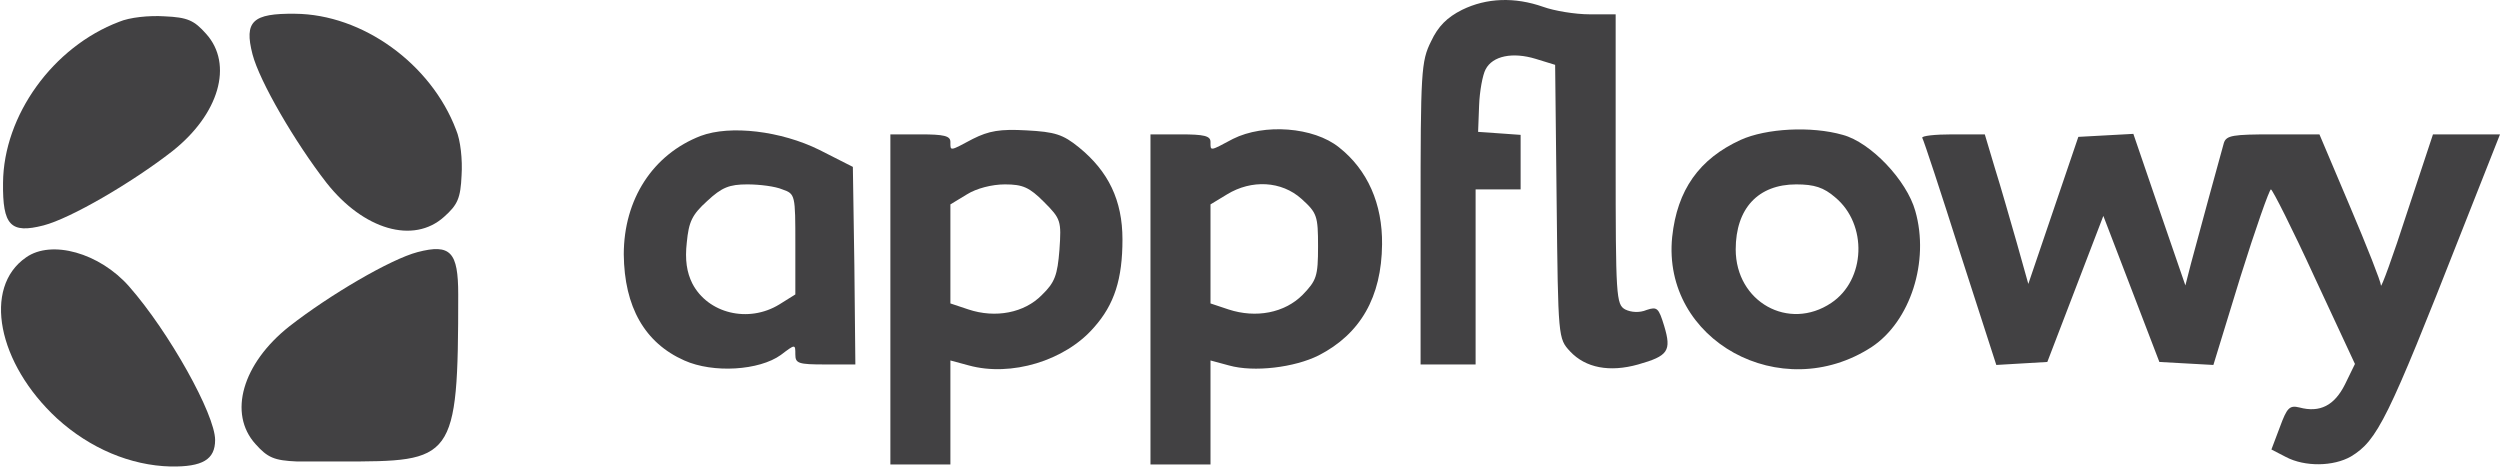 <svg width="645" height="121" viewBox="0 0 645 121" fill="none" xmlns="http://www.w3.org/2000/svg">
<path d="M377.221 2.534C373.35 4.47 371.027 6.793 369.22 10.664C366.639 15.826 366.51 18.407 366.51 55.057V94.03H373.608H380.706V71.447V48.863H386.513H392.32V41.894V34.796L386.9 34.409L381.351 34.022L381.609 27.182C381.738 23.569 382.512 19.31 383.287 17.891C385.093 14.406 390.255 13.374 396.192 15.181L401.225 16.729L401.612 51.96C401.999 87.32 401.999 87.32 405.096 90.675C409.097 94.934 415.291 96.095 422.647 94.03C430.39 91.836 431.293 90.546 429.358 84.093C427.938 79.448 427.551 79.061 424.841 79.964C423.034 80.738 420.84 80.609 419.292 79.835C416.969 78.544 416.84 76.609 416.84 41.12V3.695H410.129C406.387 3.695 400.967 2.792 398.127 1.76C390.772 -0.821 383.545 -0.563 377.221 2.534Z" fill="#424143"/>
<path d="M30.722 5.631C13.688 12.084 0.912 29.764 0.783 47.185C0.654 58.154 2.718 60.348 11.236 58.154C18.204 56.348 33.948 47.185 44.401 39.055C56.532 29.505 60.275 16.6 53.177 8.728C50.08 5.244 48.402 4.47 42.466 4.212C38.465 3.953 33.432 4.47 30.722 5.631Z" fill="#424143"/>
<path d="M117.667 33.489C111.214 16.455 93.534 3.679 76.113 3.55C65.144 3.421 62.95 5.486 65.144 14.003C66.95 20.972 76.113 36.716 84.243 47.169C93.793 59.3 106.698 63.042 114.57 55.944C118.054 52.847 118.828 51.169 119.086 45.233C119.345 41.233 118.828 36.2 117.667 33.489Z" fill="#424143"/>
<path d="M88 119.061C117 119.061 118.221 119.061 118.221 75.983C118.221 65.013 116.253 62.825 107.741 65.04C100.777 66.864 85.056 76.066 74.623 84.222C62.516 93.802 58.806 106.717 65.923 114.571C69.029 118.048 70.709 118.818 76.646 119.061C88 119.061 77.5 119.061 88 119.061Z" fill="#424143"/>
<path d="M180.807 35.054C168.418 39.829 160.934 51.444 160.934 65.639C161.063 79.189 166.354 88.481 176.549 92.998C184.034 96.353 195.906 95.579 201.455 91.578C205.198 88.739 205.198 88.739 205.198 91.449C205.198 93.772 205.972 94.03 212.941 94.03H220.684L220.426 68.478L220.038 43.056L211.392 38.668C201.455 33.764 188.421 32.215 180.807 35.054ZM201.842 48.863C205.198 50.024 205.198 50.282 205.198 63.058V75.963L201.068 78.544C193.067 83.448 182.614 80.867 178.613 73.124C177.194 70.285 176.678 67.059 177.194 62.542C177.71 57.251 178.484 55.444 182.485 51.831C186.227 48.347 188.163 47.572 192.809 47.572C196.035 47.572 200.036 48.089 201.842 48.863Z" fill="#424143"/>
<path d="M251.01 35.829C244.945 39.055 245.203 39.055 245.203 36.603C245.203 35.054 243.526 34.667 237.46 34.667H229.717V77.254V119.84H237.46H245.203V106.419V92.998L249.978 94.288C260.818 97.257 274.756 93.127 282.241 84.481C287.532 78.544 289.596 71.963 289.596 61.768C289.596 51.702 285.983 44.217 278.369 38.023C274.239 34.667 272.175 34.022 264.819 33.635C257.979 33.248 255.14 33.764 251.01 35.829ZM269.336 52.089C273.723 56.477 273.852 56.993 273.336 64.478C272.82 70.93 272.175 72.866 268.819 76.092C264.303 80.738 256.818 82.158 249.849 79.835L245.203 78.286V65.51V52.734L249.462 50.153C251.914 48.605 255.914 47.572 259.27 47.572C263.915 47.572 265.593 48.347 269.336 52.089Z" fill="#424143"/>
<path d="M318.116 35.829C312.051 39.055 312.309 39.055 312.309 36.603C312.309 35.054 310.632 34.667 304.566 34.667H296.823V77.254V119.84H304.566H312.309V106.419V92.998L317.084 94.288C323.537 96.095 333.99 94.805 340.184 91.707C351.024 86.158 356.444 76.609 356.573 63.058C356.702 52.605 352.831 43.83 345.475 38.023C338.894 32.732 326.118 31.828 318.116 35.829ZM335.796 51.315C339.797 54.928 340.055 55.702 340.055 63.575C340.055 71.317 339.668 72.35 336.054 76.092C331.409 80.738 324.053 82.158 316.955 79.835L312.309 78.286V65.51V52.734L316.568 50.153C322.891 46.282 330.634 46.669 335.796 51.315Z" fill="#424143"/>
<path d="M449.102 36.087C438.391 40.991 432.713 48.992 431.422 61.123C428.712 87.836 459.555 104.741 482.913 89.513C492.85 82.932 497.883 67.446 494.141 54.412C491.947 46.54 482.655 36.732 475.428 34.796C467.298 32.473 455.684 33.119 449.102 36.087ZM473.493 50.928C481.881 57.896 481.365 72.221 472.46 78.157C461.491 85.513 447.812 77.899 447.812 64.349C447.812 53.767 453.619 47.572 463.427 47.572C468.072 47.572 470.524 48.347 473.493 50.928Z" fill="#424143"/>
<path d="M495.947 35.571C496.334 36.216 500.722 49.508 505.755 65.381L515.047 94.159L521.628 93.772L528.21 93.385L535.437 74.544L542.663 55.702L549.89 74.544L557.117 93.385L564.086 93.772L571.054 94.159L578.023 71.447C581.895 59.058 585.508 48.863 585.895 48.863C586.282 48.863 591.444 59.058 597.122 71.447L607.576 93.901L604.995 99.192C602.284 104.612 598.542 106.548 593.251 105.129C590.67 104.483 590.025 105.258 588.218 110.162L586.024 115.969L589.767 117.905C594.671 120.486 602.026 120.356 606.543 117.775C613.383 113.646 616.093 108.097 634.805 60.477L645 34.667H636.354H627.707L620.997 54.928C617.383 66.156 614.286 74.544 614.286 73.64C614.286 72.737 610.673 63.575 606.285 53.251L598.413 34.667H586.411C576.087 34.667 574.41 34.925 573.764 36.861C572.861 40.087 567.054 61.252 565.247 68.091L563.828 73.64L557.117 54.154L550.406 34.538L543.309 34.925L536.211 35.312L529.758 54.283L523.306 73.253L520.338 62.671C518.66 56.864 516.208 48.218 514.66 43.314L512.079 34.667H503.69C499.174 34.667 495.689 35.054 495.947 35.571Z" fill="#424143"/>
<path d="M6.719 66.414C-4.508 74.157 -0.637 93.772 14.72 107.968C23.237 115.711 33.69 120.098 44.014 120.356C52.273 120.486 55.5 118.55 55.5 113.517C55.5 106.935 43.627 85.642 33.303 73.898C25.689 65.252 13.3 61.768 6.719 66.414Z" fill="#424143"/>
</svg>
